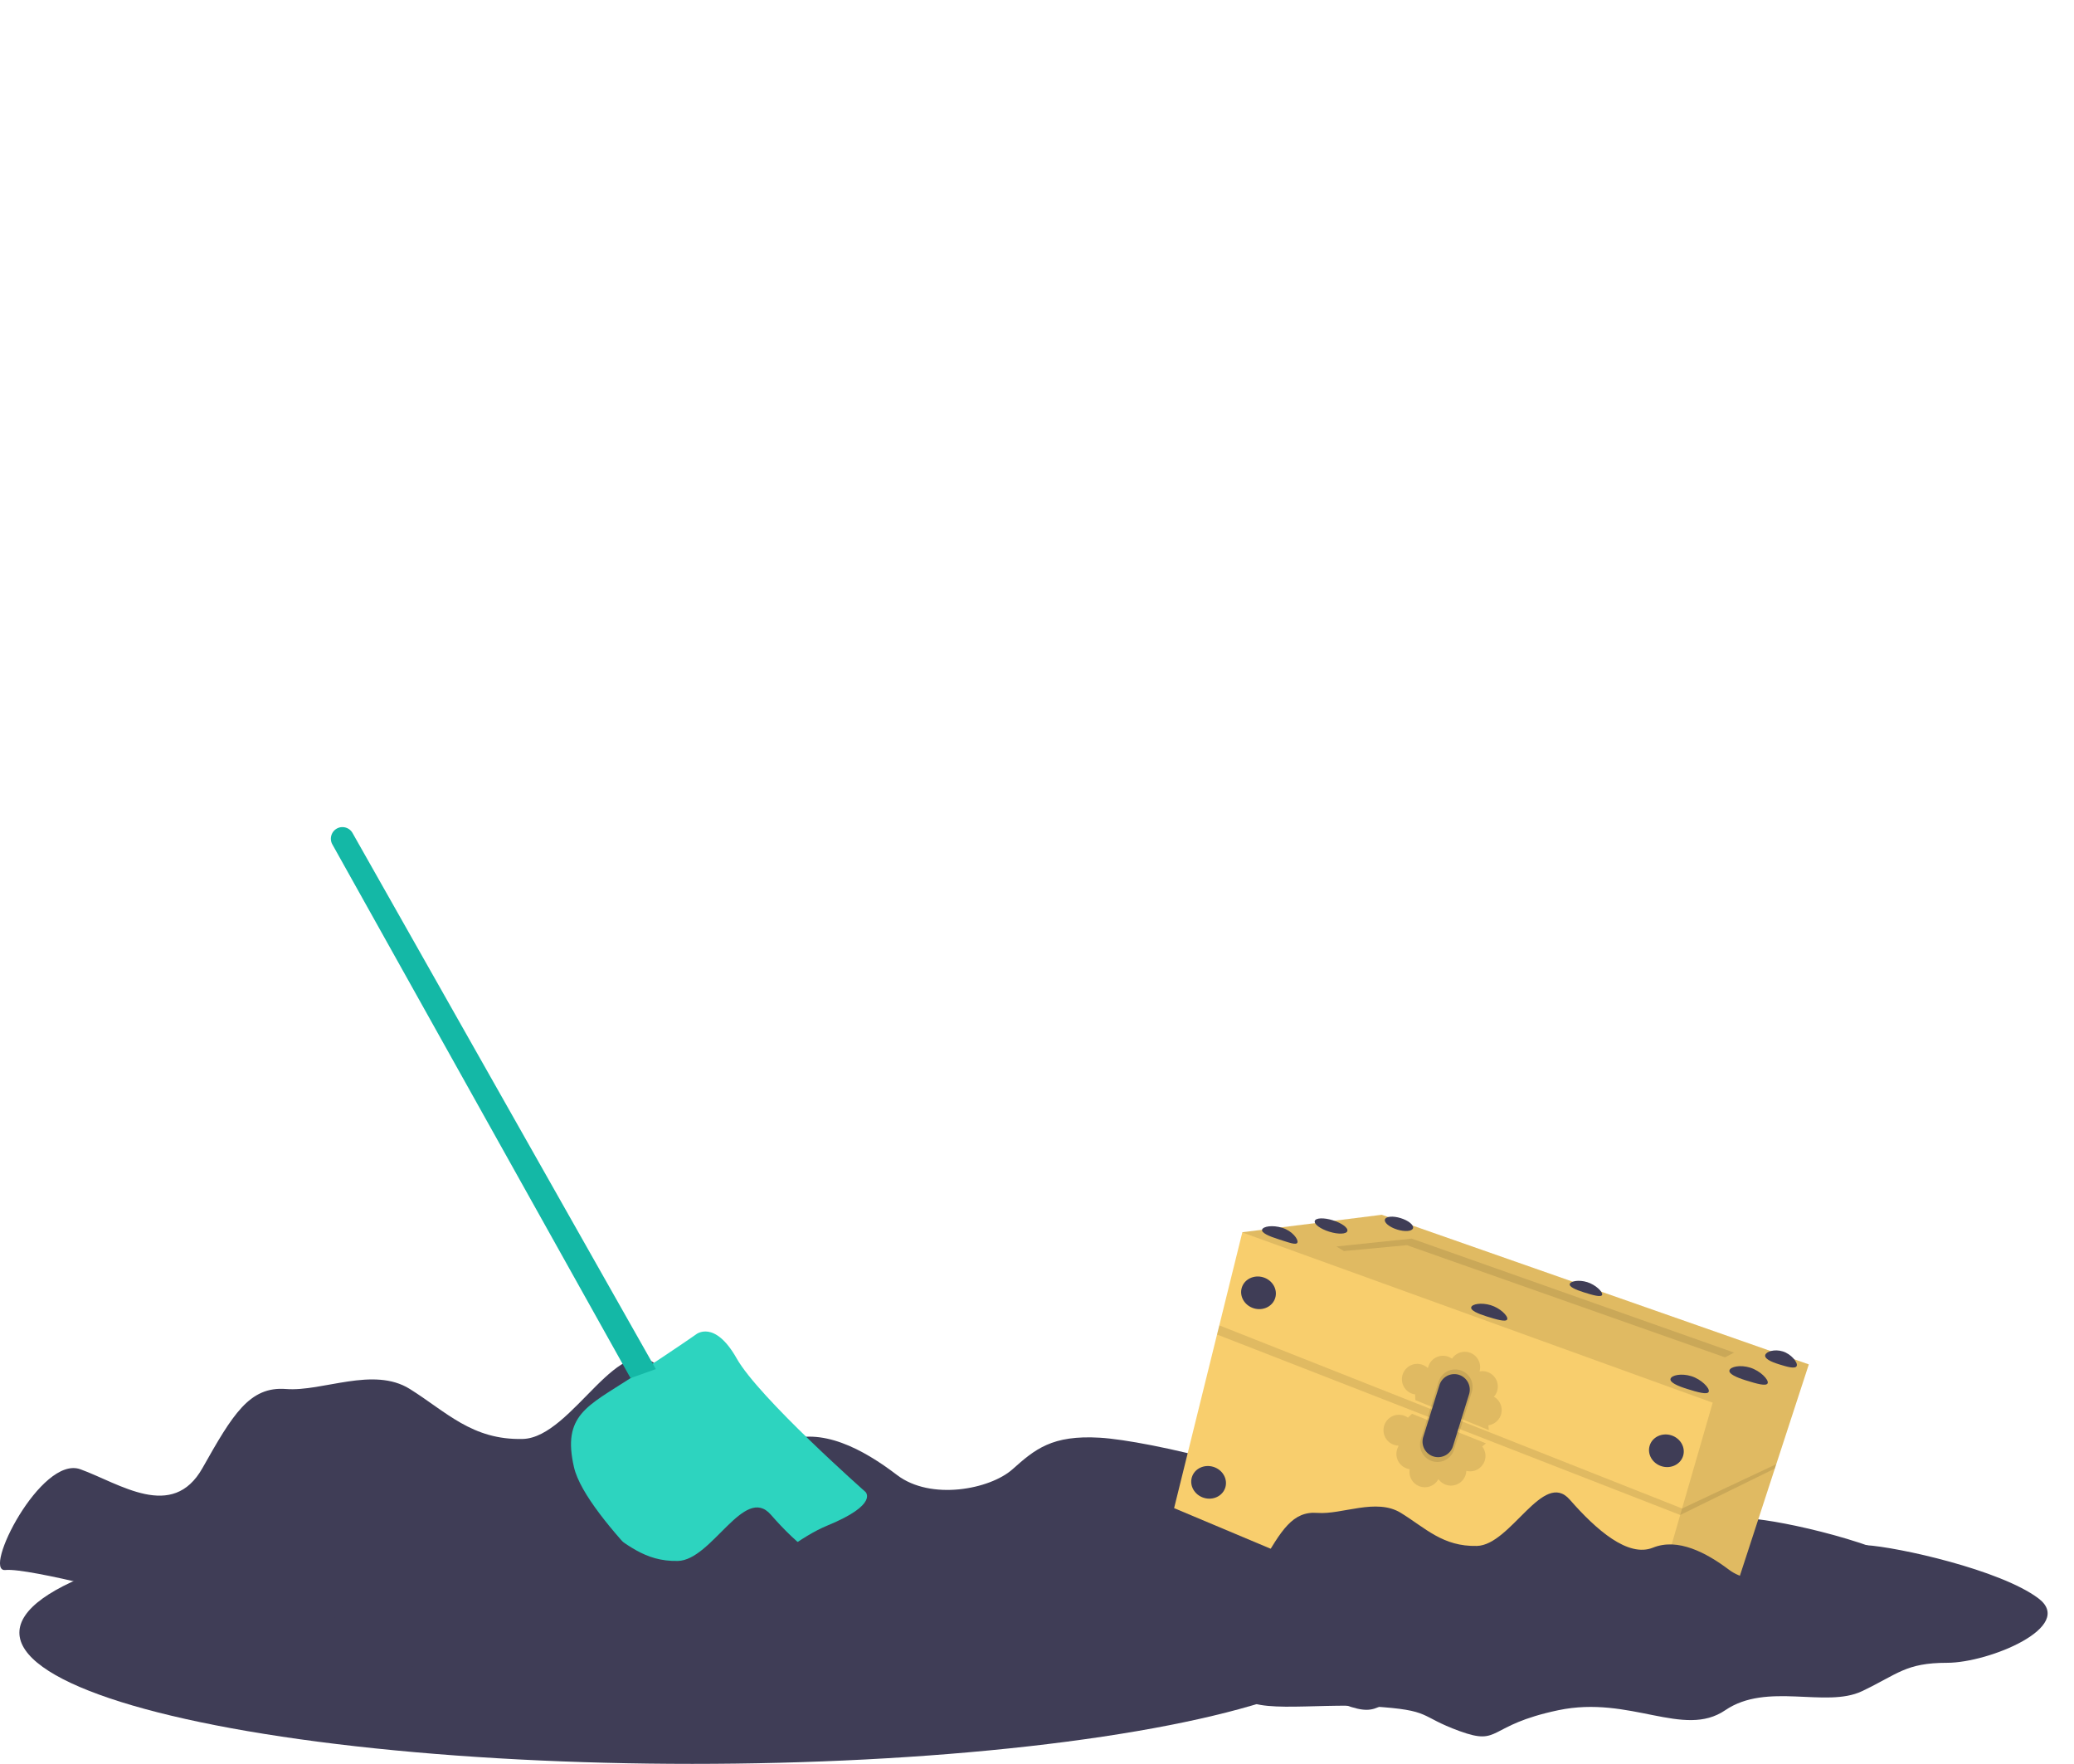 <?xml version="1.0" encoding="UTF-8" standalone="no"?>
<svg
   data-name="Layer 1"
   width="853.78"
   height="726"
   viewBox="0 0 853.78 726"
   version="1.1"
   id="svg7049"
   sodipodi:docname="sea-foam-empty-state.svg"
   inkscape:version="1.1.2 (0a00cf5339, 2022-02-04)"
   xmlns:inkscape="http://www.inkscape.org/namespaces/inkscape"
   xmlns:sodipodi="http://sodipodi.sourceforge.net/DTD/sodipodi-0.dtd"
   xmlns="http://www.w3.org/2000/svg"
   xmlns:svg="http://www.w3.org/2000/svg"
   xmlns:rdf="http://www.w3.org/1999/02/22-rdf-syntax-ns#"
   xmlns:cc="http://creativecommons.org/ns#"
   xmlns:dc="http://purl.org/dc/elements/1.1/">
  <defs
     id="defs7053" />
  <sodipodi:namedview
     id="namedview7051"
     pagecolor="#ffffff"
     bordercolor="#000000"
     borderopacity="0.25"
     inkscape:pageshadow="2"
     inkscape:pageopacity="0.0"
     inkscape:pagecheckerboard="0"
     showgrid="false"
     inkscape:zoom="0.44632545"
     inkscape:cx="144.51338"
     inkscape:cy="527.64188"
     inkscape:window-width="1503"
     inkscape:window-height="938"
     inkscape:window-x="0"
     inkscape:window-y="0"
     inkscape:window-maximized="1"
     inkscape:current-layer="svg7049" />
  <title
     id="title6941">treasure</title>
  <ellipse
     cx="284.98"
     cy="672"
     rx="277"
     ry="54"
     fill="#3f3d56"
     id="ellipse6943" />
  <path
     d="M236.36,746S185,732.19,175.31,733.21s14.68-47.36,30.91-41.46,37.87,21.42,50.24-.5,19.31-33.72,34.38-32.54,35.94-9.43,51,0,25.64,21.06,46.44,20.56S428.8,631.58,445,650.46s35.63,36.15,50.86,29.87,32.61,3.16,46.52,13.78,38.26,5.9,47.53-2.36,16.24-14.16,35.94-13,82.31,15.34,105.5,33-30.14,40.12-55.65,40.12-30.14,7.08-52.17,17.7-58-5.9-83.47,11.8-58-9.44-102,0-34.78,22.41-60.29,13-16.23-13-53.33-15.34-77.67,5.9-81.15-9.44-26.64-18.88-40.56-23.6S236.36,746,236.36,746Z"
     transform="translate(-173.11 -87)"
     fill="#3f3d56"
     id="path6945" />
  <path
     d="M631.08,756.56s-34.61-9.16-41.13-8.49,9.89-31.34,20.82-27.44,25.52,14.18,33.85-.33,13-22.32,23.17-21.54,24.21-6.25,34.36,0,17.27,13.94,31.29,13.61,27.29-31.57,38.22-19.08,24,23.94,34.26,19.78,22,2.09,31.35,9.12,25.77,3.91,32-1.56,10.94-9.37,24.22-8.59,55.45,10.15,71.07,21.87-20.31,26.55-37.49,26.55-20.31,4.69-35.15,11.72-39.05-3.91-56.23,7.81-39.05-6.25-68.73,0-23.43,14.84-40.62,8.59-10.93-8.59-35.92-10.15-52.33,3.9-54.68-6.25-18-12.5-27.33-15.62S631.08,756.56,631.08,756.56Z"
     transform="translate(-173.11 -87)"
     fill="#3f3d56"
     id="path6951" />
  <polygon
     points="744.61 561.58 731.21 602.65 730.63 604.44 708.2 673.2 669.8 699.15 483.33 620.74 501 549.28 501.94 545.52 511.4 507.27 511.42 507.18 568.82 500 744.61 561.58"
     fill="#f8ce6d"
     id="polygon6953" />
  <polygon
     points="744.61 561.58 708.2 673.2 669.8 699.15 705.05 577.34 511.4 507.27 511.42 507.18 568.82 500 744.61 561.58"
     opacity="0.1"
     id="polygon6955" />
  <polygon
     points="553.24 514.93 550.15 513.05 581.13 509.8 713.85 556.72 710.11 558.68 579.18 512.51 553.24 514.93"
     opacity="0.1"
     id="polygon6957" />
  <polyline
     points="731.21 602.65 692.45 620.88 501.94 545.52 501 549.28 691.68 623.56 730.63 604.44"
     opacity="0.1"
     id="polyline6959" />
  <ellipse
     cx="691.21"
     cy="619.15"
     rx="6.67"
     ry="7.2"
     transform="translate(-278.2 1008.63) rotate(-72.75)"
     fill="#3f3d56"
     id="ellipse6961" />
  <ellipse
     cx="859.13"
     cy="684.17"
     rx="6.67"
     ry="7.2"
     transform="translate(-222.18 1214.73) rotate(-72.75)"
     fill="#3f3d56"
     id="ellipse6963" />
  <ellipse
     cx="832.58"
     cy="764.93"
     rx="6.67"
     ry="7.2"
     transform="translate(-317.97 1246.17) rotate(-72.75)"
     fill="#3f3d56"
     id="ellipse6965" />
  <ellipse
     cx="670.66"
     cy="697.17"
     rx="6.67"
     ry="7.2"
     transform="translate(-367.16 1043.88) rotate(-72.75)"
     fill="#3f3d56"
     id="ellipse6967" />
  <path
     d="M707.22,598.38c-.4,1.3-3.61,0-7.69-1.28s-7.26-2.68-6.86-4,4.24-2,8.32-.73S707.63,597.08,707.22,598.38Z"
     transform="translate(-173.11 -87)"
     fill="#3f3d56"
     id="path6969" />
  <ellipse
     cx="721.08"
     cy="591.65"
     rx="2.46"
     ry="7.02"
     transform="translate(-230.92 1017.81) rotate(-72.75)"
     fill="#3f3d56"
     id="ellipse6971" />
  <path
     d="M793.58,630c-.4,1.3-4.41.1-8.3-1.11s-6.92-2.56-6.52-3.86,4.09-2,8-.83S794,628.68,793.58,630Z"
     transform="translate(-173.11 -87)"
     fill="#3f3d56"
     id="path6973" />
  <path
     d="M876.54,659.79c-.45,1.46-4.71.19-8.84-1.09s-7.34-2.75-6.89-4.21,4.4-2.35,8.53-1.07S877,658.33,876.54,659.79Z"
     transform="translate(-173.11 -87)"
     fill="#3f3d56"
     id="path6975" />
  <path
     d="M900.8,656.29c-.46,1.46-4.71.19-8.84-1.09s-7.35-2.75-6.89-4.21,4.4-2.35,8.53-1.07S901.25,654.83,900.8,656.29Z"
     transform="translate(-173.11 -87)"
     fill="#3f3d56"
     id="path6977" />
  <path
     d="M912.76,649.16c-.46,1.46-4,.42-7.38-.64s-6-2.34-5.59-3.8,3.82-2.54,7.23-1.48S913.21,647.7,912.76,649.16Z"
     transform="translate(-173.11 -87)"
     fill="#3f3d56"
     id="path6979" />
  <path
     d="M832.65,619.94c-.36,1.16-4,.09-7.46-1s-6.23-2.31-5.86-3.47,3.67-1.83,7.17-.75S833,618.77,832.65,619.94Z"
     transform="translate(-173.11 -87)"
     fill="#3f3d56"
     id="path6981" />
  <ellipse
     cx="749.03"
     cy="590.77"
     rx="2.46"
     ry="6.06"
     transform="translate(-210.42 1043.88) rotate(-72.75)"
     fill="#3f3d56"
     id="ellipse6983" />
  <path
     d="M791,669.25a6.32,6.32,0,0,0-2.9-7.36,6.43,6.43,0,0,0,1.31-2.33,6.32,6.32,0,0,0-7.24-8.08,6.32,6.32,0,0,0-11.34-5.25,6.32,6.32,0,0,0-9.74,3.25c0,.14-.07.27-.1.4l-.22.11a6.32,6.32,0,1,0-6.11,10.73,5.65,5.65,0,0,0,1,.22l.08,2.32L786,675.63l-.2-2A6.34,6.34,0,0,0,791,669.25Z"
     transform="translate(-173.11 -87)"
     opacity="0.1"
     id="path6985" />
  <path
     d="M783.93,689.11a6.33,6.33,0,0,1-7.2,3.29,6.18,6.18,0,0,1-.67,2.58,6.32,6.32,0,0,1-8.49,2.81,6.43,6.43,0,0,1-2.33-2,6.32,6.32,0,0,1-11.8-4.09,6.42,6.42,0,0,1-2-.62,6.32,6.32,0,0,1-2.81-8.48l.2-.37-.08-.23a6.25,6.25,0,0,1-2.63-.67A6.32,6.32,0,0,1,751.86,670a6.59,6.59,0,0,1,.85.51l1.66-1.61,30.44,12.17-1.53,1.3A6.32,6.32,0,0,1,783.93,689.11Z"
     transform="translate(-173.11 -87)"
     opacity="0.1"
     id="path6987" />
  <path
     d="M765.35,655.64,758,679.46a7.16,7.16,0,0,0,4.33,8.83h0a7.15,7.15,0,0,0,9.32-4.58L779,659.88a7.14,7.14,0,0,0-5.08-9h0A7.14,7.14,0,0,0,765.35,655.64Z"
     transform="translate(-173.11 -87)"
     opacity="0.1"
     id="path6989" />
  <path
     d="M765.67,657.09,759,678.45a6.4,6.4,0,0,0,3.89,7.91h0a6.41,6.41,0,0,0,8.35-4.11l6.63-21.37a6.42,6.42,0,0,0-4.56-8.12h0A6.42,6.42,0,0,0,765.67,657.09Z"
     transform="translate(-173.11 -87)"
     fill="#3f3d56"
     id="path6991" />
  <path
     d="M678.72,767.49s-34.61-9.16-41.13-8.48,9.89-31.35,20.82-27.44,25.52,14.17,33.85-.34,13-22.31,23.17-21.53,24.21-6.25,34.36,0,17.27,13.93,31.29,13.6,27.29-31.57,38.23-19.07,24,23.93,34.26,19.78,22,2.09,31.34,9.12,25.78,3.9,32-1.56,10.93-9.38,24.21-8.6,55.45,10.16,71.07,21.87-20.3,26.56-37.49,26.56-20.3,4.68-35.14,11.71-39.06-3.9-56.24,7.81-39.05-6.24-68.73,0-23.43,14.84-40.61,8.6-10.94-8.6-35.93-10.16-52.33,3.91-54.67-6.25-17.95-12.49-27.33-15.62S678.72,767.49,678.72,767.49Z"
     transform="translate(-173.11 -87)"
     fill="#3f3d56"
     id="path6993" />
  <g
     id="g8191"
     transform="rotate(-1.708,-646.758,-13308.064)">
    <g
       id="g8391"
       transform="rotate(-178.77,-5.207,346.258)">
      <path
         d="m 284.74,206.07 c 0,0 -7.63,6.2 -16.64,-10.06 -9.01,-16.26 -52.52,-55.34 -52.52,-55.34 0,0 -5.63,-5.15 15.76,-13.73 21.39,-8.58 50.6,-39.94 50.6,-39.94 0,0 48.74,43.33 53.51,64.79 4.77,21.46 -5.67,25.1 -23.59,36.5 -17.92,11.4 -27.12,17.78 -27.12,17.78 z"
         transform="translate(-173.11,-87)"
         fill="#3f3d56"
         id="path7041"
         style="fill:#2dd4bf;fill-opacity:1" />
      <path
         d="m 424.43,413.59 -123,-221.67 10.44,-3.63 L 432.79,409 a 4.79,4.79 0 0 1 -2,6.54 v 0 a 4.77,4.77 0 0 1 -6.36,-1.95 z"
         transform="translate(-173.11,-87)"
         fill="#656380"
         id="path7043"
         style="fill:#14b8a6;fill-opacity:1" />
    </g>
  </g>
  <path
     d="m 176.706,686.666 c 0,0 -34.61,-9.16 -41.13,-8.48 -6.52,0.68 9.89,-31.35 20.82,-27.44 10.93,3.91 25.52,14.17 33.85,-0.34 8.33,-14.51 13,-22.31 23.17,-21.53 10.17,0.78 24.21,-6.25 34.36,0 10.15,6.25 17.27,13.93 31.29,13.6 14.02,-0.33 27.29,-31.57 38.23,-19.07 10.94,12.5 24,23.93 34.26,19.78 10.26,-4.15 22,2.09 31.34,9.12 9.34,7.03 25.78,3.9 32,-1.56 6.22,-5.46 10.93,-9.38 24.21,-8.6 13.28,0.78 55.45,10.16 71.07,21.87 15.62,11.71 -20.3,26.56 -37.49,26.56 -17.19,0 -20.3,4.68 -35.14,11.71 -14.84,7.03 -39.06,-3.9 -56.24,7.81 -17.18,11.71 -39.05,-6.24 -68.73,0 -29.68,6.24 -23.43,14.84 -40.61,8.6 -17.18,-6.24 -10.94,-8.6 -35.93,-10.16 -24.99,-1.56 -52.33,3.91 -54.67,-6.25 -2.34,-10.16 -17.95,-12.49 -27.33,-15.62 -9.38,-3.13 22.67,0 22.67,0 z"
     fill="#3f3d56"
     id="path6993-6" />
</svg>
